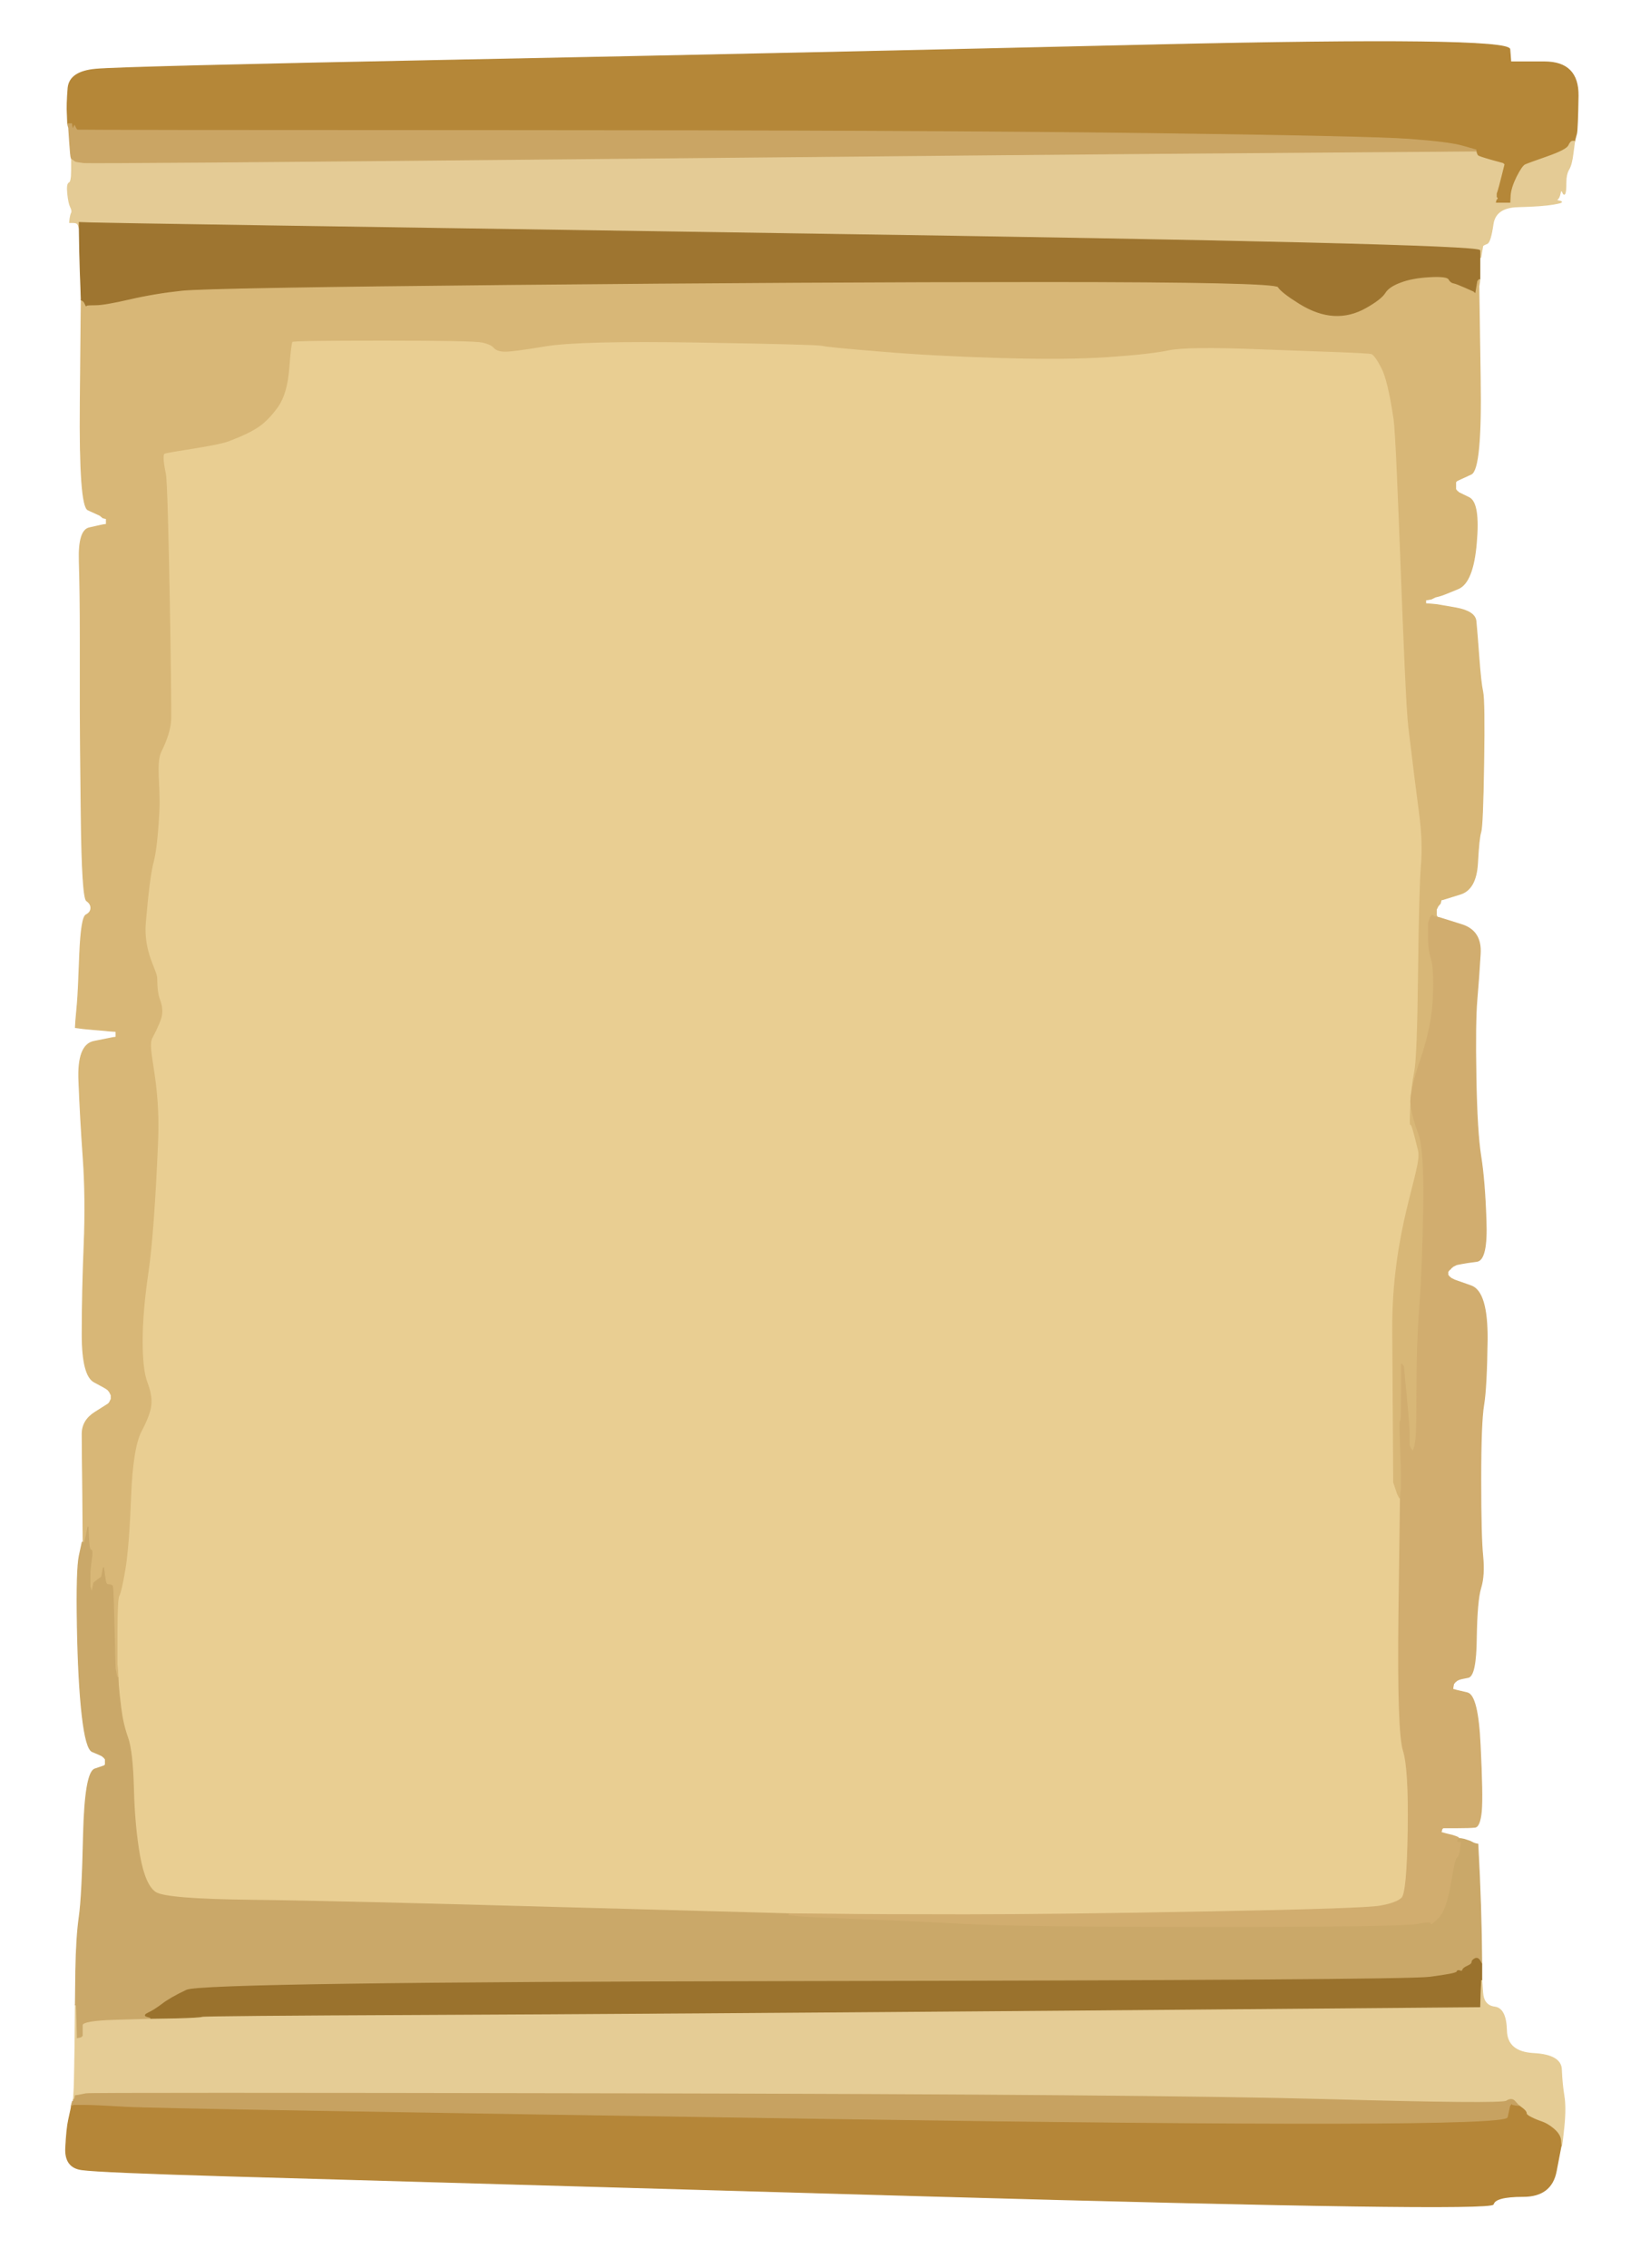 <?xml version="1.0" encoding="UTF-8" standalone="no"?>
<!DOCTYPE svg PUBLIC "-//W3C//DTD SVG 1.1//EN" "http://www.w3.org/Graphics/SVG/1.1/DTD/svg11.dtd">
<svg width="100%" height="100%" viewBox="0 0 853 1172" version="1.1" xmlns="http://www.w3.org/2000/svg" xmlns:xlink="http://www.w3.org/1999/xlink" xml:space="preserve" xmlns:serif="http://www.serif.com/" style="fill-rule:evenodd;clip-rule:evenodd;">
    <g transform="matrix(-2.37936e-05,1,-1,-2.37936e-05,853.014,0.01)">
        <path d="M891.8,310.8L891.5,311L890.5,313L890.2,313.2L889.8,313.8L889.2,314.2L888.8,314.8L888.2,315.2L887.8,315.8L887.2,316.2L887,316.5L886,316.8L885,317L885.2,316L885.5,315L885.8,314.8L886.2,314.2L886.8,313.8L887.2,313.2L887.8,312.8L888.2,312.2L888.8,311.8L889.2,311.2L889.8,310.8L890.2,310.2L890.5,310L897.2,304.2C901.733,300.4 907.4,296.4 914.2,292.2C921.067,288.067 924.167,283.5 923.5,278.5C922.833,273.5 922.167,269.667 921.5,267C920.833,264.333 920.333,262.167 920,260.5L919.5,258L918.5,254L917.5,252L917.2,252.2L917,252.5L915,253.5L914.8,253.8L914.5,254L914,255C913.667,255.667 912.267,257.067 909.8,259.2C907.267,261.4 903,263.5 897,265.5C891,267.5 884.5,268.167 877.5,267.5C870.5,266.833 864,265.167 858,262.5C852,259.833 847.167,256.333 843.5,252C839.833,247.667 837.4,243.4 836.2,239.2C835.067,235.067 834.833,231 835.5,227C836.167,223 838.5,218.5 842.5,213.5L848.5,206L848.8,205.8L849.2,205.2L849.8,204.8L850.2,204.2L850.8,203.8L851.2,203.2L851.5,203L851.8,201.5L852,200L849.5,199.8L847,199.5L838.5,199C832.833,198.667 826.667,198.5 820,198.5C813.333,198.5 807.733,198.933 803.2,199.8C798.733,200.6 793.267,202.4 786.8,205.2C780.267,208.067 773.167,210.5 765.5,212.5C757.833,214.5 746,218 730,223C714,228 699.167,233 685.5,238C671.833,243 662.733,250.067 658.2,259.2C653.733,268.4 649.333,276.833 645,284.5C640.667,292.167 637.733,296.4 636.2,297.2C634.733,298.067 630.5,301.667 623.5,308C616.5,314.333 609.733,321.6 603.2,329.8C596.733,337.933 591.333,345.833 587,353.5L580.5,365L580.2,365.2L580,365.5L582,367C583.333,368 584.167,368.333 584.5,368C584.833,367.667 585.333,367.5 586,367.5L587,367.5L586.8,367.8C586.6,367.933 586.167,368.333 585.5,369C584.833,369.667 584.333,371.667 584,375C583.667,378.333 583.833,380.5 584.5,381.5C585.167,382.5 585.667,383.833 586,385.5C586.333,387.167 585.933,388.933 584.8,390.8C583.6,392.6 579.333,393.667 572,394C564.667,394.333 558.167,395.667 552.5,398C546.833,400.333 538.167,402 526.5,403C514.833,404 507.833,405 505.5,406C503.167,407 501.067,408.933 499.2,411.8C497.4,414.6 496.333,417 496,419C495.667,421 496,423 497,425C498,427 498.167,429.833 497.5,433.5C496.833,437.167 496.333,441 496,445C495.667,449 495,453 494,457C493,461 493.067,464.667 494.2,468C495.4,471.333 496.333,473.067 497,473.2L498,473.5L498.2,473.8L498.5,474L498.5,476L498.2,476.2C498.067,476.4 496.833,476.833 494.5,477.5L491,478.5L491.2,478.8L491.8,479.2L492,479.5L496,481.5L500.5,482.5C503.5,483.167 505.667,483.5 507,483.5L509,483.5L508.2,491.8C507.733,497.267 507.333,500.333 507,501L506.5,502L506.2,502.2L505.8,502.8L505.2,503.2L504.8,503.8L504.2,504.2L503.8,504.8L503.2,505.2L503,505.5L499,507.5L496,507.5L495.8,507.2L495.2,506.8L494.8,506.2L494.5,506L494,504.5C493.667,503.5 493.333,501.833 493,499.5C492.667,497.167 491.833,495 490.5,493L488.5,490L488.2,489.8L487.8,489.2L487.2,488.8L487,488.5L486,488C485.333,487.667 483.667,487.4 481,487.2C478.333,487.067 477.067,488.167 477.2,490.5L477.5,494L477.2,493.8L476.8,493.2L476.2,492.8L476,492.5L472.5,490.5C470.167,489.167 467.4,489.4 464.2,491.2C461.067,493.067 459.067,494.4 458.2,495.2C457.4,496.067 456.167,496.6 454.5,496.8C452.833,496.933 451.833,497.4 451.5,498.2C451.167,499.067 451.333,499.6 452,499.8C452.667,499.933 453.167,501 453.5,503C453.833,505 453.667,506 453,506C452.333,506 452.6,509 453.8,515C454.933,521 455.6,525.333 455.8,528L456,532L454,532L453.8,531C453.6,530.333 453.333,529.333 453,528L452.5,526L452.2,541C452.067,551 452.333,556 453,556C453.667,556 453.933,557.833 453.8,561.5C453.6,565.167 453.5,568.333 453.5,571L453.5,575L453.8,575.2L454,575.5L470,575.5C480.667,575.5 488.067,576.733 492.2,579.2C496.4,581.733 498.6,583.067 498.8,583.2L499.2,583.8L499.8,584.2L500.2,584.8L500.8,585.2L501.2,585.8L501.5,586L502.5,588L502.8,588.2L503.2,588.8L503.5,589L503.8,590L504,591L502,591L501.8,590L501.5,589L501.2,588.8L500.8,588.2L500.2,587.8L499.8,587.2L499.5,587L499.2,586L499,585L498,584.8C497.333,584.6 495,583.333 491,581C487,578.667 482.667,577.333 478,577C473.333,576.667 469.667,576.833 467,577.5C464.333,578.167 461.5,579.333 458.5,581C455.5,582.667 452,585 448,588L442,592.5L441.8,592.8L441.2,593.2L441,593.5L439.5,593.8L438,594L437.8,593L437.5,592L432,573C428.333,560.333 425.833,547.667 424.5,535C423.167,522.333 422.833,513 423.5,507C424.167,501 428.167,495.5 435.5,490.5C442.833,485.5 447.667,481.833 450,479.5C452.333,477.167 454.067,475 455.2,473C456.4,471 458.5,469.167 461.5,467.5C464.5,465.833 467.6,460.833 470.8,452.5C473.933,444.167 475.333,438.167 475,434.5C474.667,430.833 472.5,425.5 468.5,418.5C464.5,411.5 462.5,406.667 462.5,404C462.5,401.333 463.933,398.933 466.8,396.8C469.6,394.6 477.167,391.267 489.5,386.8C501.833,382.267 508,379.667 508,379C508,378.333 508.333,378 509,378C509.667,378 510,378.333 510,379C510,379.667 511.5,379.4 514.5,378.2C517.5,377.067 519.933,375.267 521.8,372.8C523.6,370.267 524.067,368.733 523.2,368.2C522.4,367.733 522.933,366.933 524.8,365.8C526.6,364.6 527.6,363.5 527.8,362.5C527.933,361.5 528.333,361 529,361C529.667,361 530,360.667 530,360C530,359.333 530.733,358.667 532.2,358C533.733,357.333 535.067,355.733 536.2,353.2C537.4,350.733 538.333,349.4 539,349.2C539.667,349.067 540.167,348.333 540.5,347C540.833,345.667 541.5,345 542.5,345C543.5,345 544.4,343.833 545.2,341.5C546.067,339.167 547.833,336.167 550.5,332.5C553.167,328.833 555.167,326 556.5,324C557.833,322 559.167,317 560.5,309C561.833,301 566.267,292.067 573.8,282.2C581.267,272.4 590.5,262 601.5,251C612.5,240 622,231.667 630,226C638,220.333 644.6,215.6 649.8,211.8C654.933,207.933 659.067,203.933 662.2,199.8C665.4,195.6 672.6,191.933 683.8,188.8C694.933,185.6 707.667,182.333 722,179C736.333,175.667 743.4,173.733 743.2,173.2C743.067,172.733 751.833,171.333 769.5,169C787.167,166.667 796.733,166.267 798.2,167.8C799.733,169.267 801.333,171.667 803,175C804.667,178.333 807.4,181.4 811.2,184.2C815.067,187.067 819.167,189.333 823.5,191C827.833,192.667 834,193.333 842,193C850,192.667 856.267,191.267 860.8,188.8C865.267,186.267 868.667,183.167 871,179.5C873.333,175.833 875.067,172.6 876.2,169.8C877.4,166.933 881.333,165.833 888,166.5C894.667,167.167 899.067,168.267 901.2,169.8C903.4,171.267 905.5,174 907.5,178C909.5,182 912.167,190.667 915.5,204C918.833,217.333 922.5,234.333 926.5,255C930.5,275.667 932.267,286.667 931.8,288C931.267,289.333 926.733,291.667 918.2,295C909.733,298.333 903.267,301.733 898.8,305.2C894.267,308.733 891.933,310.6 891.8,310.8Z" style="fill:rgb(232,205,146);stroke:rgb(232,205,146);stroke-width:0.5px;"/>
        <path d="M989.2,422.5L989,445L985.8,562C983.6,640 982.333,693.667 982,723C981.667,752.333 980.333,768.833 978,772.5C975.667,776.167 969.4,778.933 959.2,780.8C949.067,782.6 937.5,783.667 924.5,784C911.5,784.333 902.667,785.333 898,787C893.333,788.667 888.333,789.833 883,790.5C877.667,791.167 873.667,791.6 871,791.8L867,792L863.5,792.2L860,792.5L843,792.5C831.667,792.5 825.5,792.167 824.5,791.5C823.5,790.833 819.167,789.833 811.5,788.5C803.833,787.167 791.333,786.167 774,785.5C756.667,784.833 745.167,783 739.5,780C733.833,777 729.333,775.333 726,775C722.667,774.667 718.833,775.333 714.5,777C710.167,778.667 703,779.5 693,779.5C683,779.5 671.167,778.5 657.5,776.5C643.833,774.5 621.167,772.833 589.5,771.5C557.833,770.167 542.007,777.465 536.34,774.465C530.673,771.465 526.673,769.799 524.34,769.465C522.007,769.132 519.507,769.465 516.84,770.465C514.173,771.465 510.507,771.965 505.84,771.965C501.173,771.965 492.269,779.187 476.602,777.853C460.935,776.52 450.602,775.187 445.602,773.853C440.602,772.52 431.769,771.52 419.102,770.853C406.435,770.187 394.263,772.771 388.263,769.771C382.263,766.771 376.929,765.104 372.263,764.771C367.596,764.437 251.365,766.143 245.032,767.477C238.699,768.81 235.132,769.043 234.332,768.177C233.465,767.377 230.436,741.706 227.769,734.706C225.103,727.706 222.603,722.54 220.269,719.206C217.936,715.873 214.536,712.606 210.069,709.406C205.536,706.273 198.936,704.373 190.269,703.706C181.603,703.04 177.003,702.473 176.469,702.006C176.003,701.473 175.769,685.706 175.769,654.706C175.769,623.706 176.103,606.706 176.769,603.706C177.436,600.706 178.336,598.706 179.469,597.706C180.669,596.706 181.336,595.04 181.469,592.706C181.669,590.373 180.769,583.206 178.769,571.206C176.769,559.206 176.103,532.873 176.769,492.206C177.436,451.54 178.003,430.14 178.469,428.006C179.003,425.806 180.003,415.606 181.469,397.406C183.003,379.273 184.103,358.706 184.769,335.706C185.436,312.706 185.269,294.04 184.269,279.706C183.269,265.373 182.103,255.04 180.769,248.706C179.436,242.373 179.269,226.54 180.269,201.206C181.269,175.873 182.102,145.208 182.769,143.874C183.436,142.541 185.869,140.808 190.069,138.674C194.202,136.474 202.936,134.374 216.269,132.374C229.602,130.374 356.666,127.002 376,124.668C395.333,122.335 410,120.502 420,119.168C430,117.835 439,117.502 447,118.168C455,118.835 473.666,119.335 503,119.668C532.333,120.002 549.333,120.668 554,121.668C558.666,122.668 564.5,123.335 571.5,123.668C578.5,124.002 581.666,124.002 581,123.668C580.333,123.335 584.833,122.002 594.5,119.668C604.166,117.335 635.167,133.333 687.5,133L766,132.5L772,130.5L774,129.5L774,129L834.5,129.8C874.833,130.267 898.167,129.5 904.5,127.5C910.833,125.5 924.667,124.667 946,125C967.333,125.333 978.933,126.4 980.8,128.2C982.6,130.067 984,133.833 985,139.5C986,145.167 987,174.667 988,228C989,281.333 989.5,323.333 989.5,354C989.5,384.667 989.4,407.5 989.2,422.5Z" style="fill:rgb(233,206,146);stroke:rgb(233,206,146);stroke-width:0.5px;"/>
        <path d="M464.8,107L465,108L466,108.2L467,108.5L467.2,108.8L467.8,109.2L468,109.5L470,110.5L473,110.5L473.5,110.2L474,110L473.8,111L473.5,112L473.2,112.2L473,112.5L473.2,112.8L473.8,113.2L474,113.5L477,114.5L484,114.5C488.667,114.5 492.5,114 495.5,113C498.5,112 505,111.667 515,112C525,112.333 535.833,114.5 547.5,118.5C559.167,122.5 567.167,124.167 571.5,123.5C575.833,122.833 580.667,121.5 586,119.5C591.333,117.5 604.167,116.667 624.5,117C644.833,117.333 661.667,118 675,119C688.333,120 702.5,120.5 717.5,120.5C732.5,120.5 741.167,120.667 743.5,121L747,121.5L749.5,121.8C751.167,121.933 752,122.333 752,123C752,123.667 751.667,123.933 751,123.8C750.333,123.6 749.933,123.4 749.8,123.2L749.5,123L749.2,123.2L749,123.5L747,124.5L740.5,124.5C738.167,124.5 731.833,125 721.5,126L706,127.5L705.8,127.8L705.2,128.2L705,128.5L720.5,128.5C730.833,128.5 735.5,128.667 734.5,129C733.5,129.333 737.5,129.333 746.5,129C755.5,128.667 760.833,128.5 762.5,128.5L769,128.5L771.5,128.8L774,129L774,129.5L772,130.5L766,132.5L687.5,133C635.167,133.333 604.166,117.335 594.5,119.668C584.833,122.002 580.333,123.335 581,123.668C581.666,124.002 578.5,124.002 571.5,123.668C564.5,123.335 558.666,122.668 554,121.668C549.333,120.668 532.333,120.002 503,119.668C473.666,119.335 455,118.835 447,118.168C439,117.502 430,117.835 420,119.168C410,120.502 395.333,122.335 376,124.668C356.666,127.002 229.602,130.374 216.269,132.374C202.936,134.374 194.202,136.474 190.069,138.674C185.869,140.808 183.436,142.541 182.769,143.874C182.102,145.208 181.269,175.873 180.269,201.206C179.269,226.54 179.436,242.373 180.769,248.706C182.103,255.04 183.269,265.373 184.269,279.706C185.269,294.04 185.436,312.706 184.769,335.706C184.103,358.706 183.003,379.273 181.469,397.406C180.003,415.606 179.003,425.806 178.469,428.006C178.003,430.14 177.436,451.54 176.769,492.206C176.103,532.873 176.769,559.206 178.769,571.206C180.769,583.206 181.669,590.373 181.469,592.706C181.336,595.04 180.669,596.706 179.469,597.706C178.336,598.706 177.436,600.706 176.769,603.706C176.103,606.706 175.769,623.706 175.769,654.706C175.769,685.706 176.003,701.473 176.469,702.006C177.003,702.473 181.603,703.04 190.269,703.706C198.936,704.373 205.536,706.273 210.069,709.406C214.536,712.606 217.936,715.873 220.269,719.206C222.603,722.54 225.103,727.706 227.769,734.706C230.436,741.706 233.465,767.377 234.332,768.177C235.132,769.043 238.699,768.81 245.032,767.477C251.365,766.143 367.596,764.437 372.263,764.771C376.929,765.104 382.263,766.771 388.263,769.771C394.263,772.771 406.435,770.187 419.102,770.853C431.769,771.52 440.602,772.52 445.602,773.853C450.602,775.187 460.935,776.52 476.602,777.853C492.269,779.187 501.173,771.965 505.84,771.965C510.507,771.965 514.173,771.465 516.84,770.465C519.507,769.465 522.007,769.132 524.34,769.465C526.673,769.799 530.673,771.465 536.34,774.465C542.007,777.465 557.833,770.167 589.5,771.5C621.167,772.833 643.833,774.5 657.5,776.5C671.167,778.5 683,779.5 693,779.5C703,779.5 710.167,778.667 714.5,777C718.833,775.333 722.667,774.667 726,775C729.333,775.333 733.833,777 739.5,780C745.167,783 756.667,784.833 774,785.5C791.333,786.167 803.833,787.167 811.5,788.5C819.167,789.833 823.5,790.833 824.5,791.5C825.5,792.167 831.667,792.5 843,792.5L860,792.5L863.5,792.2L867,792L867,792.5L862,793.5L841.5,794C827.833,794.333 820.667,794.6 820,794.8C819.333,794.933 819,795.5 819,796.5C819,797.5 818.667,798.067 818,798.2L817,798.5L810,799.5L815,800.5L816.2,802.2C817.067,803.4 817.6,804.067 817.8,804.2L818,804.5L823,805.5L820,806.5L814,806.5C812,806.5 807.333,806.667 800,807L789,807.5L794,808.5L798,809.5L797.5,809.8L797,810L772.5,810.2C756.167,810.4 745.667,810.5 741,810.5C736.333,810.5 732.6,808.267 729.8,803.8L725.5,797L725.2,796.8L725,796.5L723,795.5L721,795.5L719,796.5L718.8,796.8L718.2,797.2L717.8,797.8C717.6,797.933 716.4,800.067 714.2,804.2C712.067,808.4 703.833,810.5 689.5,810.5C675.167,810.5 659.833,810.167 643.5,809.5C627.167,808.833 612,809 598,810C584,811 570.833,811.733 558.5,812.2C546.167,812.733 539.4,810.167 538.2,804.5L536.2,794.5L536,793L533,793L532.8,796L532.5,799L532,805C531.667,809 531.4,811.5 531.2,812.5L531,814L527.5,813.8C525.167,813.6 522.167,813.333 518.5,813C514.833,812.667 506.5,812.267 493.5,811.8C480.5,811.267 473.6,810.167 472.8,808.5C471.933,806.833 470.733,806 469.2,806C467.733,806 466.5,806.733 465.5,808.2C464.5,809.733 450,810.667 422,811C394,811.333 375.5,811.5 366.5,811.5L329.5,811.5C313.833,811.5 300.667,811.667 290,812C279.333,812.333 273.6,810.6 272.8,806.8L271.5,801L271.2,799.5L271,798L268,798L267.8,799L267.5,800L267.2,800.2L266.8,800.8L266.5,801L266,802C265.667,802.667 264.833,804.5 263.5,807.5C262.167,810.5 243.733,811.833 208.2,811.5L155,811L155.2,810.5L155.5,810L155.8,809.8L156,809.5L158,808.5L157.8,808.2C157.6,808.067 157.5,806.5 157.5,803.5C157.5,800.5 156.5,794.667 154.5,786C152.5,777.333 151,768.333 150,759C149,749.667 148,692.833 147,588.5C146,484.167 145.5,392.333 145.5,313C145.5,233.667 146.4,193.4 148.2,192.2C150.067,191.067 152.933,187.4 156.8,181.2C160.6,175.067 162.667,169.167 163,163.5C163.333,157.833 162,152.333 159,147C156,141.667 153.4,138.333 151.2,137C149.067,135.667 147.267,133 145.8,129C144.267,125 143.333,120 143,114C142.667,108 143.067,104.667 144.2,104C145.4,103.333 146.067,102.5 146.2,101.5C146.4,100.5 147.167,98.5 148.5,95.5L150.5,91L150.8,90.8L151,90.5L145,89.5L144.8,89.2L144.2,88.8L144,88.5L144,88L146,88.2L148,88.5L195.2,87.8C226.733,87.267 243.333,88.833 245,92.5C246.667,96.167 247.667,98.333 248,99L248.5,100L248.8,100.2L249,100.5L253,100.5L253.2,100.2L253.8,99.8L254.2,99.2L254.5,99L257.2,93.5C259.067,89.833 266.833,88.6 280.5,89.8C294.167,90.933 302.067,94.067 304.2,99.2C306.4,104.4 307.667,107.667 308,109L308.5,111L309.5,113L309.8,114.5L310,116L312,116L312.2,113L312.5,110L314.2,100.2C315.4,93.733 317.667,90.333 321,90C324.333,89.667 330.5,89.167 339.5,88.5C348.5,87.833 354.5,87.167 357.5,86.5C360.5,85.833 372.833,85.667 394.5,86C416.167,86.333 428,86.833 430,87.5C432,88.167 437.4,88.733 446.2,89.2C455.067,89.733 460.333,92.667 462,98C463.667,103.333 464.6,106.333 464.8,107Z" style="fill:rgb(216,183,119);stroke:rgb(216,183,119);stroke-width:0.5px;"/>
        <path d="M1109,45.8L1109,46L1106,46.2C1104,46.4 1102.07,47.6 1100.2,49.8C1098.4,51.933 1097.17,54 1096.5,56C1095.83,58 1095.07,59.833 1094.2,61.5C1093.4,63.167 1092.67,64 1092,64C1091.33,64 1090.5,64.667 1089.5,66L1088,68L1086,69.8C1084.67,70.933 1084.6,72.4 1085.8,74.2C1086.93,76.067 1086.67,107 1085,167C1083.33,227 1082.33,348.5 1082,531.5C1081.67,714.5 1081.67,806.833 1082,808.5L1082.8,812.5L1083,814L1084,814.2L1085,814.5L1085,815L1082,814.8C1080,814.6 1071.83,814.4 1057.5,814.2L1036,814L1036,813.5L1044.5,813.2L1053,813L1052.8,812L1052.5,811L1052.2,810.8L1052,810.5L1046.5,810.5C1044.83,810.5 1043.83,804.6 1043.5,792.8L1043,775L1042.8,762.5C1042.6,754.167 1042.33,749.5 1042,748.5C1041.67,747.5 1041.33,708.667 1041,632C1040.67,555.333 1039.93,445.5 1038.8,302.5L1037,88L1030,87.8L1023,87.5L1023,87L1029.8,86.5C1034.27,86.167 1036.73,84.067 1037.2,80.2C1037.73,76.4 1041.73,74.4 1049.2,74.2C1056.73,74.067 1060.73,69.333 1061.2,60C1061.73,50.667 1064.5,45.933 1069.5,45.8C1074.5,45.6 1079,45.167 1083,44.5C1087,43.833 1092.33,43.833 1099,44.5C1105.67,45.167 1109,45.6 1109,45.8Z" style="fill:rgb(229,204,149);stroke:rgb(229,204,149);stroke-width:0.5px;"/>
        <path d="M72,38.8L73,39L73,40C73,40.667 74,41.167 76,41.5C78,41.833 79.067,43 79.2,45C79.4,47 80.333,50.5 82,55.5C83.667,60.5 84.733,63.5 85.2,64.5C85.733,65.5 87.833,66.933 91.5,68.8C95.167,70.6 98.333,71.6 101,71.8L105,72L105,80L104,79.8L103,79.5L102.8,79.2L102.5,79L102.2,79.2L102,79.5L100,79.5L98.5,79C97.5,78.667 95,78 91,77L85,75.5L84.8,75.8L84.5,76L82.8,82.2C81.6,86.4 80.833,88.667 80.5,89C80.167,89.333 79.667,89.6 79,89.8L78,90L77.5,90L77.2,91L77,92L75.2,98C74.067,102 73,110.833 72,124.5C71,138.167 70,183.667 69,261C68,338.333 67.5,449.667 67.5,595C67.5,740.333 67.4,813.067 67.2,813.2C67.067,813.4 66.667,813.667 66,814L65,814.5L67,815.5L66,816C65.333,816.333 65,816.6 65,816.8L65,817L64.8,817C64.6,817 64.4,817.167 64.2,817.5L64,818L59,818.2C55.667,818.4 51.167,818.267 45.5,817.8C39.833,817.267 36.6,812.5 35.8,803.5C34.933,794.5 33.333,731.167 31,613.5C28.667,495.833 26.067,376.333 23.2,255C20.4,133.667 21.167,72.833 25.5,72.5L32,72L32,54.5C32,42.833 37.833,37.067 49.5,37.2C61.167,37.4 67.667,37.667 69,38C70.333,38.333 71.333,38.6 72,38.8Z" style="fill:rgb(181,135,56);stroke:rgb(181,135,56);stroke-width:0.5px;"/>
        <path d="M73,40L73,39L79,39.8C83,40.267 85.833,41 87.5,42C89.167,43 91.5,43.5 94.5,43.5C97.5,43.5 99.333,43.667 100,44C100.667,44.333 100.4,44.733 99.2,45.2C98.067,45.733 98.333,46.167 100,46.5C101.667,46.833 102.667,47.333 103,48C103.333,48.667 103.667,48.167 104,46.5C104.333,44.833 104.833,46 105.5,50C106.167,54 106.6,60 106.8,68C106.933,76 110,80.4 116,81.2C122,82.067 125.267,83.067 125.8,84.2C126.267,85.4 126.6,86.067 126.8,86.2L127,86.5L133,87.5L133,88L129.5,88C127.167,88 124.267,206.833 120.8,444.5C117.267,682.167 115.4,802.833 115.2,806.5L115,812L118,812L116.5,812.5C115.5,812.833 115,813.667 115,815L115,817L113,816.8C111.667,816.6 110.667,816.333 110,816C109.333,815.667 108.333,815.833 107,816.5C105.667,817.167 103.333,817.667 100,818C96.667,818.333 94.833,818.067 94.5,817.2C94.167,816.4 92,816 88,816L82,816L82.2,815.5L82.5,815L82.8,814.8L83.2,814.2C83.4,814.067 83.667,812.667 84,810C84.333,807.333 83.267,687 80.8,449L77,92L77.2,92C77.4,92 77.6,91.667 77.8,91L78,90L79,89.8C79.667,89.6 80.167,89.333 80.5,89C80.833,88.667 81.6,86.4 82.8,82.2L84.5,76L84.8,75.8L85,75.5L91,77C95,78 97.5,78.667 98.5,79L100,79.5L102,79.5L102.2,79.2L102.5,79L102.8,79.2L103,79.5L104,79.8L105,80L105,72L101,71.8C98.333,71.6 95.167,70.6 91.5,68.8C87.833,66.933 85.733,65.5 85.2,64.5C84.733,63.5 83.333,59.667 81,53C78.667,46.333 76.733,42.667 75.2,42C73.733,41.333 73,40.667 73,40Z" style="fill:rgb(228,203,149);stroke:rgb(228,203,149);stroke-width:0.5px;"/>
        <path d="M1106,46.2L1109,46L1122,48.5C1130.67,50.167 1135,55.833 1135,65.5C1135,75.167 1136.33,80.333 1139,81C1141.67,81.667 1140.27,179.167 1134.8,373.5C1129.27,567.833 1125.83,687.833 1124.5,733.5C1123.17,779.167 1122.07,804.933 1121.2,810.8C1120.4,816.6 1116.67,819.333 1110,819C1103.33,818.667 1098.5,818.167 1095.5,817.5C1092.5,816.833 1090.5,816.4 1089.5,816.2L1088,816L1087.8,815.5L1087.5,815L1087.5,809.5C1087.5,805.833 1087.83,798.5 1088.5,787.5C1089.17,776.5 1091.27,655 1094.8,423C1098.27,191 1098,74.6 1094,73.8L1088,72.5L1087.8,72.2L1087.2,71.8L1087,71.5L1087.2,71.2L1087.5,71L1087.8,69.5L1088,68L1089.5,66C1090.5,64.667 1091.33,64 1092,64C1092.67,64 1093.4,63.167 1094.2,61.5C1095.07,59.833 1095.83,58 1096.5,56C1097.17,54 1098.4,51.933 1100.2,49.8C1102.07,47.6 1104,46.4 1106,46.2Z" style="fill:rgb(181,134,56);stroke:rgb(181,134,56);stroke-width:0.5px;"/>
        <path d="M1000,87.2L1015,87L1013.2,88C1012.07,88.667 1011.73,89.5 1012.2,90.5C1012.73,91.5 1013.33,92 1014,92C1014.67,92 1015.33,92.733 1016,94.2C1016.67,95.733 1017.33,96.6 1018,96.8C1018.67,96.933 1018.83,97.4 1018.5,98.2C1018.17,99.067 1018.33,99.6 1019,99.8C1019.67,99.933 1020.6,104.667 1021.8,114C1022.93,123.333 1023.67,231.333 1024,438C1024.33,644.667 1025.83,750.833 1028.5,756.5C1031.17,762.167 1033.6,766.4 1035.8,769.2C1037.93,772.067 1039.4,774.4 1040.2,776.2C1041.07,778.067 1041.67,778.333 1042,777C1042.33,775.667 1042.6,775 1042.8,775L1043,775L1043.5,792.8C1043.83,804.6 1044.83,810.5 1046.5,810.5L1052,810.5L1052.2,810.8L1052.5,811L1052.8,812L1053,813L1044.5,813.2L1036,813.5L1036,814L1018.5,813.8C1006.83,813.6 997.5,813 990.5,812C983.5,811 969.333,810.267 948,809.8C926.667,809.267 915.4,807.333 914.2,804L912.5,799L912.2,798.8L912,798.5L909,798.5L908.8,798.8L908.2,799.2L907.8,799.8L907.5,800L907,801C906.667,801.667 906.067,803.067 905.2,805.2C904.4,807.4 898.167,809.167 886.5,810.5C874.833,811.833 859.333,812.667 840,813C820.667,813.333 808.667,813 804,812L797,810.5L797,810L797.5,809.8L798,809.5L794,808.5L789,807.5L795,807.2C799,807.067 801,806.667 801,806C801,805.333 802.667,805.267 806,805.8C809.333,806.267 812,806.5 814,806.5L820,806.5L823,805.5L818,804.5L817.8,804.2C817.6,804.067 817.067,803.4 816.2,802.2L815,800.5L810,799.5L817,798.5L818,798.2C818.667,798.067 819,797.5 819,796.5C819,795.5 819.333,794.933 820,794.8C820.667,794.6 827.833,794.333 841.5,794L862,793.5L867,792.5L867,792L871,791.8C873.667,791.6 877.667,791.167 883,790.5C888.333,789.833 893.333,788.667 898,787C902.667,785.333 911.5,784.333 924.5,784C937.5,783.667 949.067,782.6 959.2,780.8C969.4,778.933 975.667,776.167 978,772.5C980.333,768.833 981.667,752.333 982,723C982.333,693.667 983.6,640 985.8,562L989,445L989.5,445L990,440C990.333,436.667 990.833,426 991.5,408C992.167,390 993,371.833 994,353.5C995,335.167 995.5,293 995.5,227C995.5,161 995,125.5 994,120.5C993,115.5 992.933,113.067 993.8,113.2C994.6,113.4 993.667,112.167 991,109.5C988.333,106.833 982.5,104.733 973.5,103.2C964.5,101.733 959.933,100.667 959.8,100C959.6,99.333 959,99 958,99C957,99 955.733,98.833 954.2,98.5L952,98L952,100L951,99.8L950,99.5L950,99L950.2,97.5L950.5,96L951.5,93L952.5,91L952.8,90L953,89L969,88.2C979.667,87.733 990,87.4 1000,87.2Z" style="fill:rgb(202,168,105);stroke:rgb(202,168,105);stroke-width:0.5px;"/>
        <path d="M868,99L868.5,100L868.8,100.2L869.2,100.8L869.8,101.2L870,101.5L871.5,101.8L873,102L873.2,101L873.5,100L874.8,94.5C875.6,90.833 884.667,88.6 902,87.8C919.333,86.933 930.667,86.733 936,87.2C941.333,87.733 944.067,88.833 944.2,90.5C944.4,92.167 944.5,95.333 944.5,100L944.5,107L944.8,107.2L945,107.5L946,107.8L947,108L947.2,107L947.5,106L948.5,102L949,100.5C949.333,99.5 949.6,99 949.8,99L950,99L950,99.5L951,99.8L952,100L952,98L955.8,98.5C958.267,98.833 959.6,99.333 959.8,100C959.933,100.667 964.5,101.733 973.5,103.2C982.5,104.733 988.333,106.833 991,109.5C993.667,112.167 994.6,113.4 993.8,113.2C992.933,113.067 993,115.5 994,120.5C995,125.5 995.5,161 995.5,227C995.5,293 995,335.167 994,353.5C993,371.833 992.167,390 991.5,408C990.833,426 990.333,436.667 990,440L989.5,445L989,445L989.2,422.5C989.4,407.5 989.5,384.667 989.5,354C989.5,323.333 989,281.333 988,228C987,174.667 986,145.167 985,139.5C984,133.833 982.6,130.067 980.8,128.2C978.933,126.4 967.333,125.333 946,125C924.667,124.667 910.833,125.5 904.5,127.5C898.167,129.5 874.833,130.267 834.5,129.8L774,129L771.5,128.8L769,128.5L762.5,128.5C760.833,128.5 755.5,128.667 746.5,129C737.5,129.333 733.5,129.333 734.5,129C735.5,128.667 730.833,128.5 720.5,128.5L705,128.5L705.2,128.2L705.8,127.8L706,127.5L721.5,126C731.833,125 738.167,124.5 740.5,124.5L747,124.5L749,123.5L749.2,123.2L749.8,122.8L750,122.5L747,121.5L743.5,121C741.167,120.667 732.5,120.5 717.5,120.5C702.5,120.5 688.333,120 675,119C661.667,118 644.833,117.333 624.5,117C604.167,116.667 591.333,117.5 586,119.5C580.667,121.5 575.833,122.833 571.5,123.5C567.167,124.167 559.167,122.5 547.5,118.5C535.833,114.5 525,112.333 515,112C505,111.667 498.5,112 495.5,113C492.5,114 488.667,114.5 484,114.5L477,114.5L474,113.5L473.8,113.2L473.2,112.8L473,112.5L473.2,112.2L473.5,112L473.8,111L474.2,109L474.5,108L477.8,97.5C479.933,90.5 485,87.267 493,87.8C501,88.267 508.833,88.833 516.5,89.5C524.167,90.167 537.5,90.333 556.5,90C575.5,89.667 589.167,88.833 597.5,87.5C605.833,86.167 616.833,85.267 630.5,84.8C644.167,84.267 651.267,85.833 651.8,89.5C652.267,93.167 652.667,95.833 653,97.5L653.5,100L654.5,102L654.8,102.2L655.2,102.8L655.8,103.2L656.2,103.8L656.8,104.2L657,104.5L659,104.5L659.2,104.2L659.8,103.8L660.2,103.2L660.5,103L661.5,101L664.5,92.5C666.5,86.833 675.733,84.067 692.2,84.2C708.733,84.4 720,85 726,86C732,87 744.833,87.5 764.5,87.5C784.167,87.5 797.333,87.167 804,86.5C810.667,85.833 816.167,86.167 820.5,87.5C824.833,88.833 833.5,89.6 846.5,89.8C859.5,89.933 866.267,91.333 866.8,94C867.267,96.667 867.667,98.333 868,99ZM956.2,99.8C956.067,99.6 956.067,99.4 956.2,99.2C956.4,99.067 956.5,99.167 956.5,99.5C956.5,99.833 956.4,99.933 956.2,99.8Z" style="fill:rgb(209,173,111);stroke:rgb(209,173,111);stroke-width:0.5px;"/>
        <path d="M1013.2,88L1015,87L1023,87L1023,87.5L1030,87.8L1037,88L1038.8,302.5C1039.93,445.5 1040.67,555.333 1041,632C1041.33,708.667 1041.67,747.5 1042,748.5C1042.33,749.5 1042.6,754.167 1042.8,762.5L1043,775L1042.8,775C1042.6,775 1042.33,775.667 1042,777C1041.67,778.333 1041.07,778.067 1040.2,776.2C1039.4,774.4 1037.93,772.067 1035.8,769.2C1033.6,766.4 1031.17,762.167 1028.5,756.5C1025.83,750.833 1024.33,644.667 1024,438C1023.67,231.333 1022.93,123.333 1021.8,114C1020.6,104.667 1019.67,99.933 1019,99.8C1018.33,99.6 1018.17,99.067 1018.5,98.2C1018.83,97.4 1018.67,96.933 1018,96.8C1017.33,96.6 1016.67,95.733 1016,94.2C1015.33,92.733 1014.67,92 1014,92C1013.33,92 1012.73,91.5 1012.2,90.5C1011.73,89.5 1012.07,88.667 1013.2,88Z" style="fill:rgb(154,114,45);stroke:rgb(154,114,45);stroke-width:0.5px;"/>
        <path d="M129.5,88L144,88L144,88.5L144.2,88.8L144.8,89.2L145,89.5L151,90.5L150.8,90.8L150.5,91L148.5,95.5C147.167,98.5 146.4,100.5 146.2,101.5C146.067,102.5 145.4,103.333 144.2,104C143.067,104.667 142.667,108 143,114C143.333,120 144.267,125 145.8,129C147.267,133 149.067,135.667 151.2,137C153.4,138.333 156,141.667 159,147C162,152.333 163.333,157.833 163,163.5C162.667,169.167 160.6,175.067 156.8,181.2C152.933,187.4 150.067,191.067 148.2,192.2C146.4,193.4 145.5,233.667 145.5,313C145.5,392.333 146,484.167 147,588.5C148,692.833 149,749.667 150,759C151,768.333 152.5,777.333 154.5,786C156.5,794.667 157.5,800.5 157.5,803.5C157.5,806.5 157.6,808.067 157.8,808.2L158,808.5L156,809.5L155.8,809.8L155.5,810L155.2,810.5L155,811L148.5,811.2C144.167,811.4 138,811.6 130,811.8L118,812L115,812L115.2,806.5C115.4,802.833 117.267,682.167 120.8,444.5C124.267,206.833 127.167,88 129.5,88Z" style="fill:rgb(158,117,48);stroke:rgb(158,117,48);stroke-width:0.5px;"/>
        <path d="M1086,69.8L1088,68L1087.8,69.5L1087.5,71L1087.2,71.2L1087,71.5L1087.2,71.8L1087.8,72.2L1088,72.5L1094,73.8C1098,74.6 1098.27,191 1094.8,423C1091.27,655 1089.17,776.5 1088.5,787.5C1087.83,798.5 1087.5,805.833 1087.5,809.5L1087.5,815L1087.8,815.5L1088,816L1087,815.8L1086,815.5L1085.8,815.2L1085.5,815L1085,815L1085,814.5L1084,814.2L1083,814L1082.8,812.5L1082,808.5C1081.67,806.833 1081.67,714.5 1082,531.5C1082.33,348.5 1083.33,227 1085,167C1086.67,107 1086.93,76.067 1085.8,74.2C1084.6,72.4 1084.67,70.933 1086,69.8Z" style="fill:rgb(199,162,97);stroke:rgb(199,162,97);stroke-width:0.5px;"/>
        <path d="M75.5,97L77.5,90L78,90L78.8,193C79.267,261.667 80.333,381 82,551C83.667,721 84.333,807.333 84,810C83.667,812.667 83.4,814.067 83.2,814.2L82.8,814.8L82.5,815L82.2,815.5L82,816L81.5,816.2C81.167,816.4 78.5,816.667 73.5,817L66,817.5L65,817.8L64,818L64,816L65.5,815.8L67,815.5L65,814.5L66,814C66.667,813.667 67.067,813.4 67.2,813.2C67.4,813.067 67.5,740.333 67.5,595C67.5,449.667 68,338.333 69,261C70,183.667 71,138.167 72,124.5C73,110.833 74.167,101.667 75.5,97Z" style="fill:rgb(202,165,100);stroke:rgb(202,165,100);stroke-width:0.5px;"/>
    </g>
</svg>
